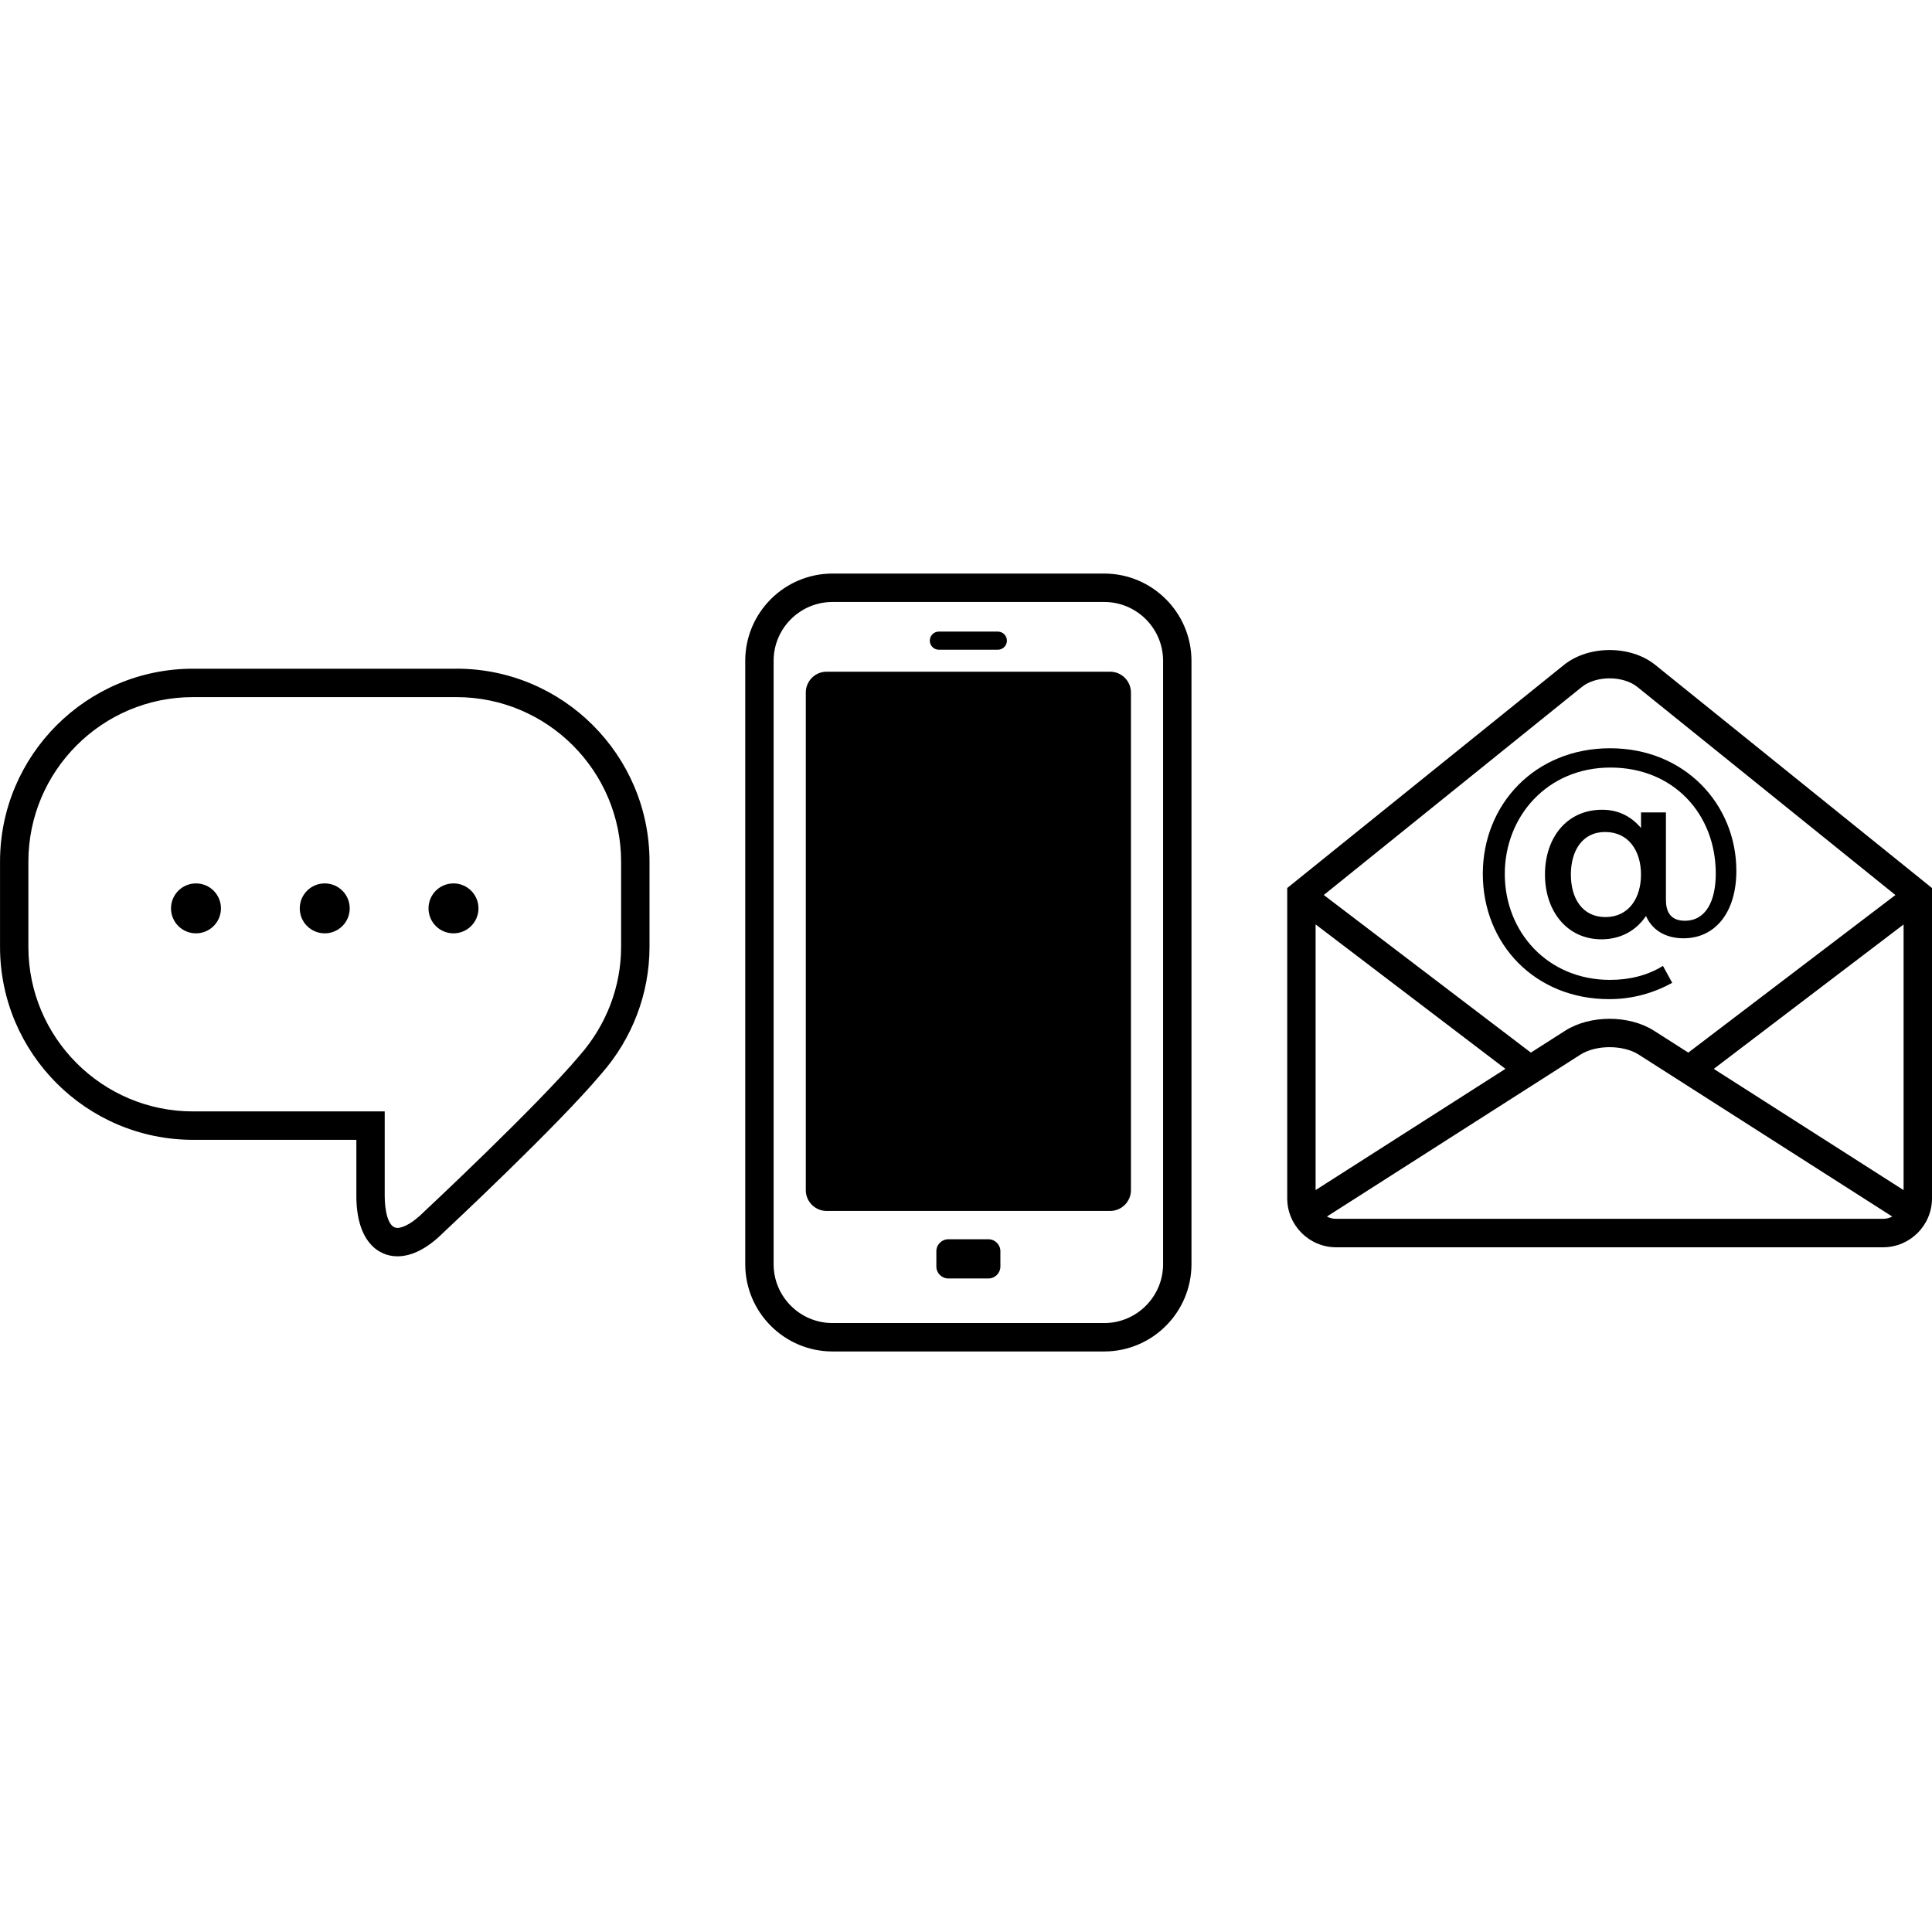 <svg width="64" height="64" viewBox="0 0 64 64" xmlns="http://www.w3.org/2000/svg"><title>05002connectaltL</title><path d="M54.833 22.026c-.815-.657-2.207-.657-3.025 0l-9.167 7.391v10.279c0 .894.728 1.622 1.62 1.622h18.119c.893 0 1.62-.728 1.62-1.622v-10.279l-9.167-7.391zm-18.058.225h-9.392c-.381 0-.69.31-.69.69v16.483c0 .381.309.69.69.69h9.392c.38 0 .689-.309.689-.69v-16.483c0-.38-.309-.69-.689-.69zm-9.141 16.922h8.891v-15.982h-8.891v15.982zm24.764-16.415c.476-.383 1.37-.382 1.844 0l8.546 6.891-6.861 5.22-1.137-.726c-.824-.525-2.116-.525-2.941 0l-1.137.726-6.86-5.221 8.545-6.889zm-8.817 7.864l6.288 4.785-6.288 4.016v-8.802zm18.798 9.753h-18.119c-.11 0-.213-.028-.305-.075l8.4-5.365c.513-.328 1.415-.328 1.929 0l8.4 5.365c-.091.047-.194.075-.305.075zm.68-.951l-6.288-4.016 6.288-4.784v8.8zm-7.664-6.866l-.308-.561c-.518.321-1.124.463-1.75.463-2.069 0-3.489-1.585-3.489-3.511 0-1.905 1.408-3.523 3.5-3.523 2.091 0 3.489 1.542 3.489 3.511 0 .915-.329 1.564-1.023 1.564-.485 0-.628-.308-.628-.694v-2.895h-.825v.517c-.364-.429-.804-.605-1.289-.605-1.178 0-1.893.935-1.893 2.146 0 1.21.728 2.146 1.872 2.146.594 0 1.122-.253 1.474-.771.254.561.771.737 1.244.737 1.057 0 1.75-.868 1.75-2.234 0-2.19-1.695-4.061-4.183-4.061-2.487 0-4.216 1.859-4.216 4.161 0 2.322 1.728 4.15 4.183 4.15.792 0 1.486-.209 2.091-.54zm-2.213-2.179c-.77 0-1.145-.627-1.145-1.408 0-.782.375-1.41 1.134-1.41.782 0 1.189.628 1.189 1.41 0 .77-.397 1.408-1.179 1.408zm-16.604-11.379h-9c-1.595 0-2.891 1.297-2.891 2.891v19.987c0 1.593 1.296 2.891 2.891 2.891h9c1.593 0 2.891-1.297 2.891-2.891v-19.987c0-1.593-1.297-2.891-2.891-2.891zm-21.454 3.152h-8.732c-3.524 0-6.391 2.867-6.391 6.393v2.82c0 3.524 2.867 6.393 6.391 6.393h5.413v1.859c0 1.474.702 2 1.359 2 .49 0 1.006-.269 1.526-.789.155-.144 3.806-3.558 5.233-5.261 1.028-1.17 1.593-2.663 1.593-4.203v-2.82c0-3.526-2.867-6.393-6.391-6.393zm-.102 7.112c-.457 0-.827.37-.827.827 0 .457.37.827.827.827.458 0 .828-.37.828-.827 0-.457-.37-.827-.828-.827zm-4.265 0c-.457 0-.827.37-.827.827 0 .457.37.827.827.827.458 0 .828-.37.828-.827 0-.457-.37-.827-.828-.827zm-4.265 0c-.457 0-.827.37-.827.827 0 .457.37.827.827.827.458 0 .827-.37.827-.827 0-.457-.369-.827-.827-.827zm14.083 2.101c0 1.311-.484 2.584-1.367 3.591-1.398 1.666-5.124 5.151-5.173 5.196-.328.328-.654.524-.872.524-.309 0-.419-.571-.419-1.059v-2.8h-6.353c-3.005 0-5.451-2.445-5.451-5.452v-2.82c0-3.006 2.445-5.452 5.451-5.452h8.732c3.005 0 5.452 2.445 5.452 5.452v2.82zm10.526-9.842h1.953c.166 0 .301-.135.301-.3 0-.166-.135-.301-.301-.301h-1.953c-.165 0-.3.135-.3.301 0 .165.135.3.3.3zm1.642 19.529h-1.329c-.218 0-.396.178-.396.396v.507c0 .218.178.396.396.396h1.329c.218 0 .396-.178.396-.396v-.507c0-.218-.178-.396-.396-.396zm5.786.826c0 1.074-.875 1.95-1.951 1.95h-9c-1.076 0-1.951-.875-1.951-1.95v-19.987c0-1.076.875-1.95 1.951-1.95h9c1.076 0 1.951.874 1.951 1.95v19.987z"/></svg>